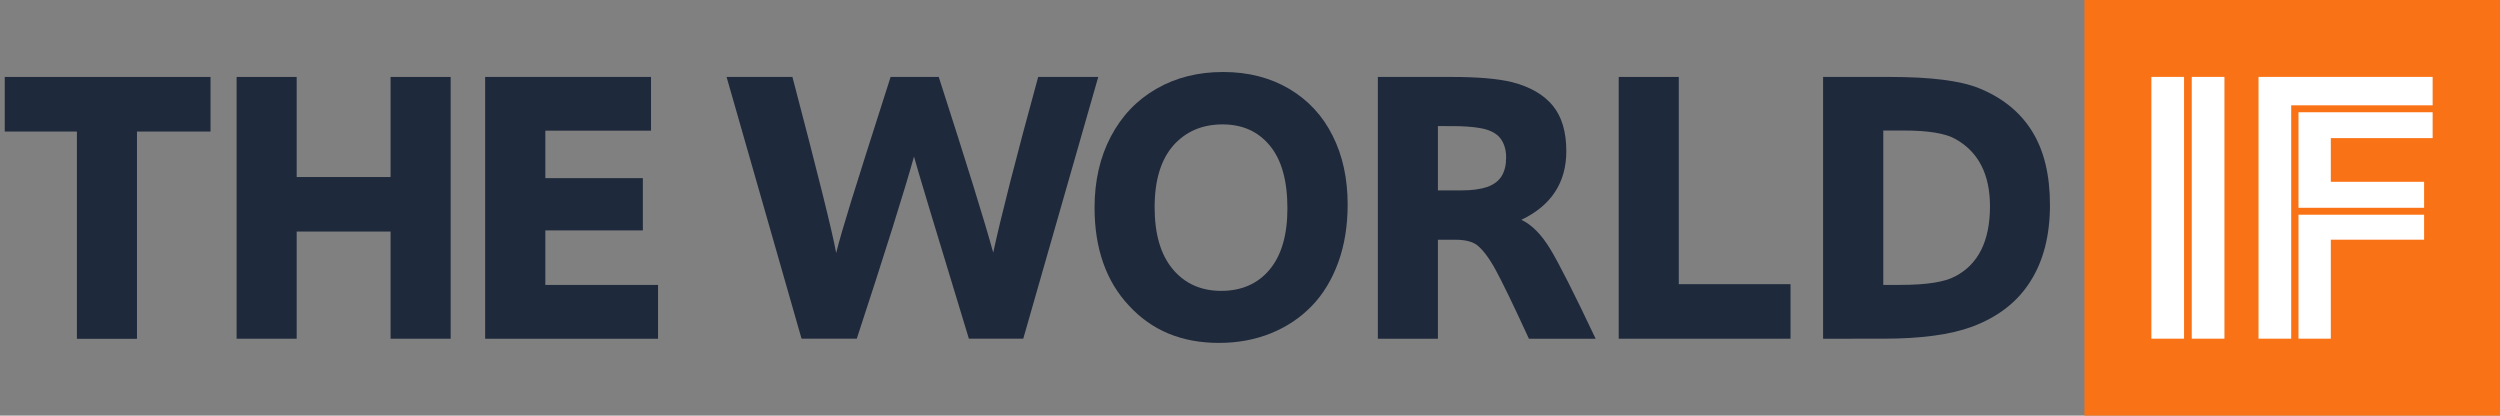 <svg xmlns="http://www.w3.org/2000/svg" xmlns:xlink="http://www.w3.org/1999/xlink" version="1.1" id="Layer_1" x="0px" y="0px" viewBox="0 0 6160 1024" style="enable-background:new 0 0 6160 1024;" xml:space="preserve"><rect x="0" y="0" width="6160" height="1024" fill="#808080" stroke="none"/><script xmlns="" async="false" type="text/javascript" src="chrome-extension://fnjhmkhhmkbjkkabndcnnogagogbneec/in-page.js"/>
    <style type="text/css">
	.st0{fill:#f97316;}
	.st1{fill:#1e293b;}
	.st2{fill:#3EA8DF;}
    .st3{fill:#FFFFFF;}
</style>
    <rect x="5136" class="st0" width="1024" height="1024"/>
    <rect x="5301" y="189.5" class="st3" width="80.5" height="645"/>
    <rect x="5400.5" y="189.5" class="st3" width="80.5" height="645"/>
    <polyline class="st3" points="5994,259.5 5994,189.5 5565,189.5 5565,834.5 5645.5,834.5 5645.5,259.5 "/>
    <polygon class="st3" points="5663.5,529.1 5663.5,834.5 5743.1,834.5 5743.1,590.6 5973,590.6 5973,529.1 "/>
    <polygon class="st3" points="5994,340.3 5994,276.6 5663.5,276.6 5663.5,512 5973,512 5973,448 5743.1,448 5743.1,340.3 "/>
    <path class="st1" d="M11.7,324.1V189.6h507v134.5H337.5v510.7h-148V324.1H11.7z"/>
    <path class="st1" d="M583,834.6v-645h148v246.6h231.4V189.6h148v645h-148V570.5H731v264.1H583z"/>
    <path class="st1" d="M1195.4,834.6v-645h408.7V322h-260.4v116.9H1584v128.8h-240.3V702h277.7v132.6H1195.4z"/>
    <path class="st1" d="M1790.3,189.6l162.2-0.1c63.3,240.9,99.3,385.5,107.8,433.9c7.6-30.8,20.1-73.1,36.8-127  c16.7-54.2,49.3-156.5,97.4-306.9H2313c68.5,212.3,113.3,356.5,134.3,433c19.2-88.9,56-233.2,110.8-433h148l-184.8,645h-134  c-83.1-272.6-128.2-422.2-135.2-448.7c-23.1,82.5-70,232.5-141,448.7H1975L1790.3,189.6z"/>
    <path class="st1" d="M2697,511.4c0-65.8,13.4-124.2,40.2-175.1s64-89.8,112.1-117.5s102.9-41.4,164.4-41.4  c62.1,0,116.3,14,163.2,41.7c46.9,28,82.5,66.4,106.9,115.7c24.7,49,36.8,105.7,36.8,169.3c0,52.1-7.6,99.6-23.1,142.2  s-37.2,78.6-65.2,107.5s-61.5,51.5-100.5,67.3s-81.9,23.8-128.5,23.8c-91.4,0-165.1-30.5-221.4-91.7  C2725.3,692.9,2697,612.2,2697,511.4z M2845,510.8c0,66.1,14.9,116.9,44.8,152.6c29.8,35.6,69.7,53.3,119.4,53.3  c49.9,0,89.8-17.4,119.1-52.4c29.2-35,43.9-85.3,43.9-151c0-67.9-14.3-119.4-43.2-154.4s-67.6-52.4-116.6-52.4  c-50.2,0-90.7,17.4-121.5,52.1C2860.5,393.6,2845,443.8,2845,510.8z"/>
    <path class="st1" d="M3395,834.6v-645h181.2c64.6,0,114.2,4.2,149.2,12.7c45.1,11.6,78.6,31.1,100.8,58.2s33.2,64.6,33.2,111.8  c0,77.3-36.8,134-110.8,169.3c25.9,12.2,49.3,35.9,71,71.6c21.6,35.6,59.1,109.4,112.1,221.5h-164.4c-38.1-82.8-65.5-139.6-82.2-170  c-16.7-30.5-32.6-51.2-47.5-62.1c-11.6-7.9-28.9-11.9-51.8-11.9H3543v244L3395,834.6L3395,834.6z M3543,469.1h59.4  c24.4,0,45.1-2.7,62.4-8.5c16.4-6.1,28-14.9,35.3-26.8s11-27.1,11-46c0-19.2-4.9-35-14.6-47.5c-9.7-12.2-26.2-20.7-49.3-24.7  c-18.6-3.3-41.7-4.9-69.4-4.9H3543V469.1L3543,469.1z"/>
    <path class="st1" d="M3988.5,834.6v-645h148v510.6h275.3v134.4H3988.5z"/>
    <path class="st1" d="M4492.1,834.6v-645h164.8c100.2,0,173,9.1,219,27.6c57.9,23.5,101.7,58.8,131,106  c29.5,47.2,44.2,107.8,44.2,181.8c0,74.3-15.8,137.1-47.8,187.6c-31.7,50.9-79.8,88.3-144.1,112.4c-53,19.5-125.5,29.5-217.2,29.5  L4492.1,834.6L4492.1,834.6z M4640.5,702h42c64,0,109-7,134.9-21c57.3-29.8,85.9-87.4,85.9-172.7c0-78.6-28.3-134-85-165.7  c-24.4-14-67-21-127.3-21h-50.6V702H4640.5z"/>

</svg>